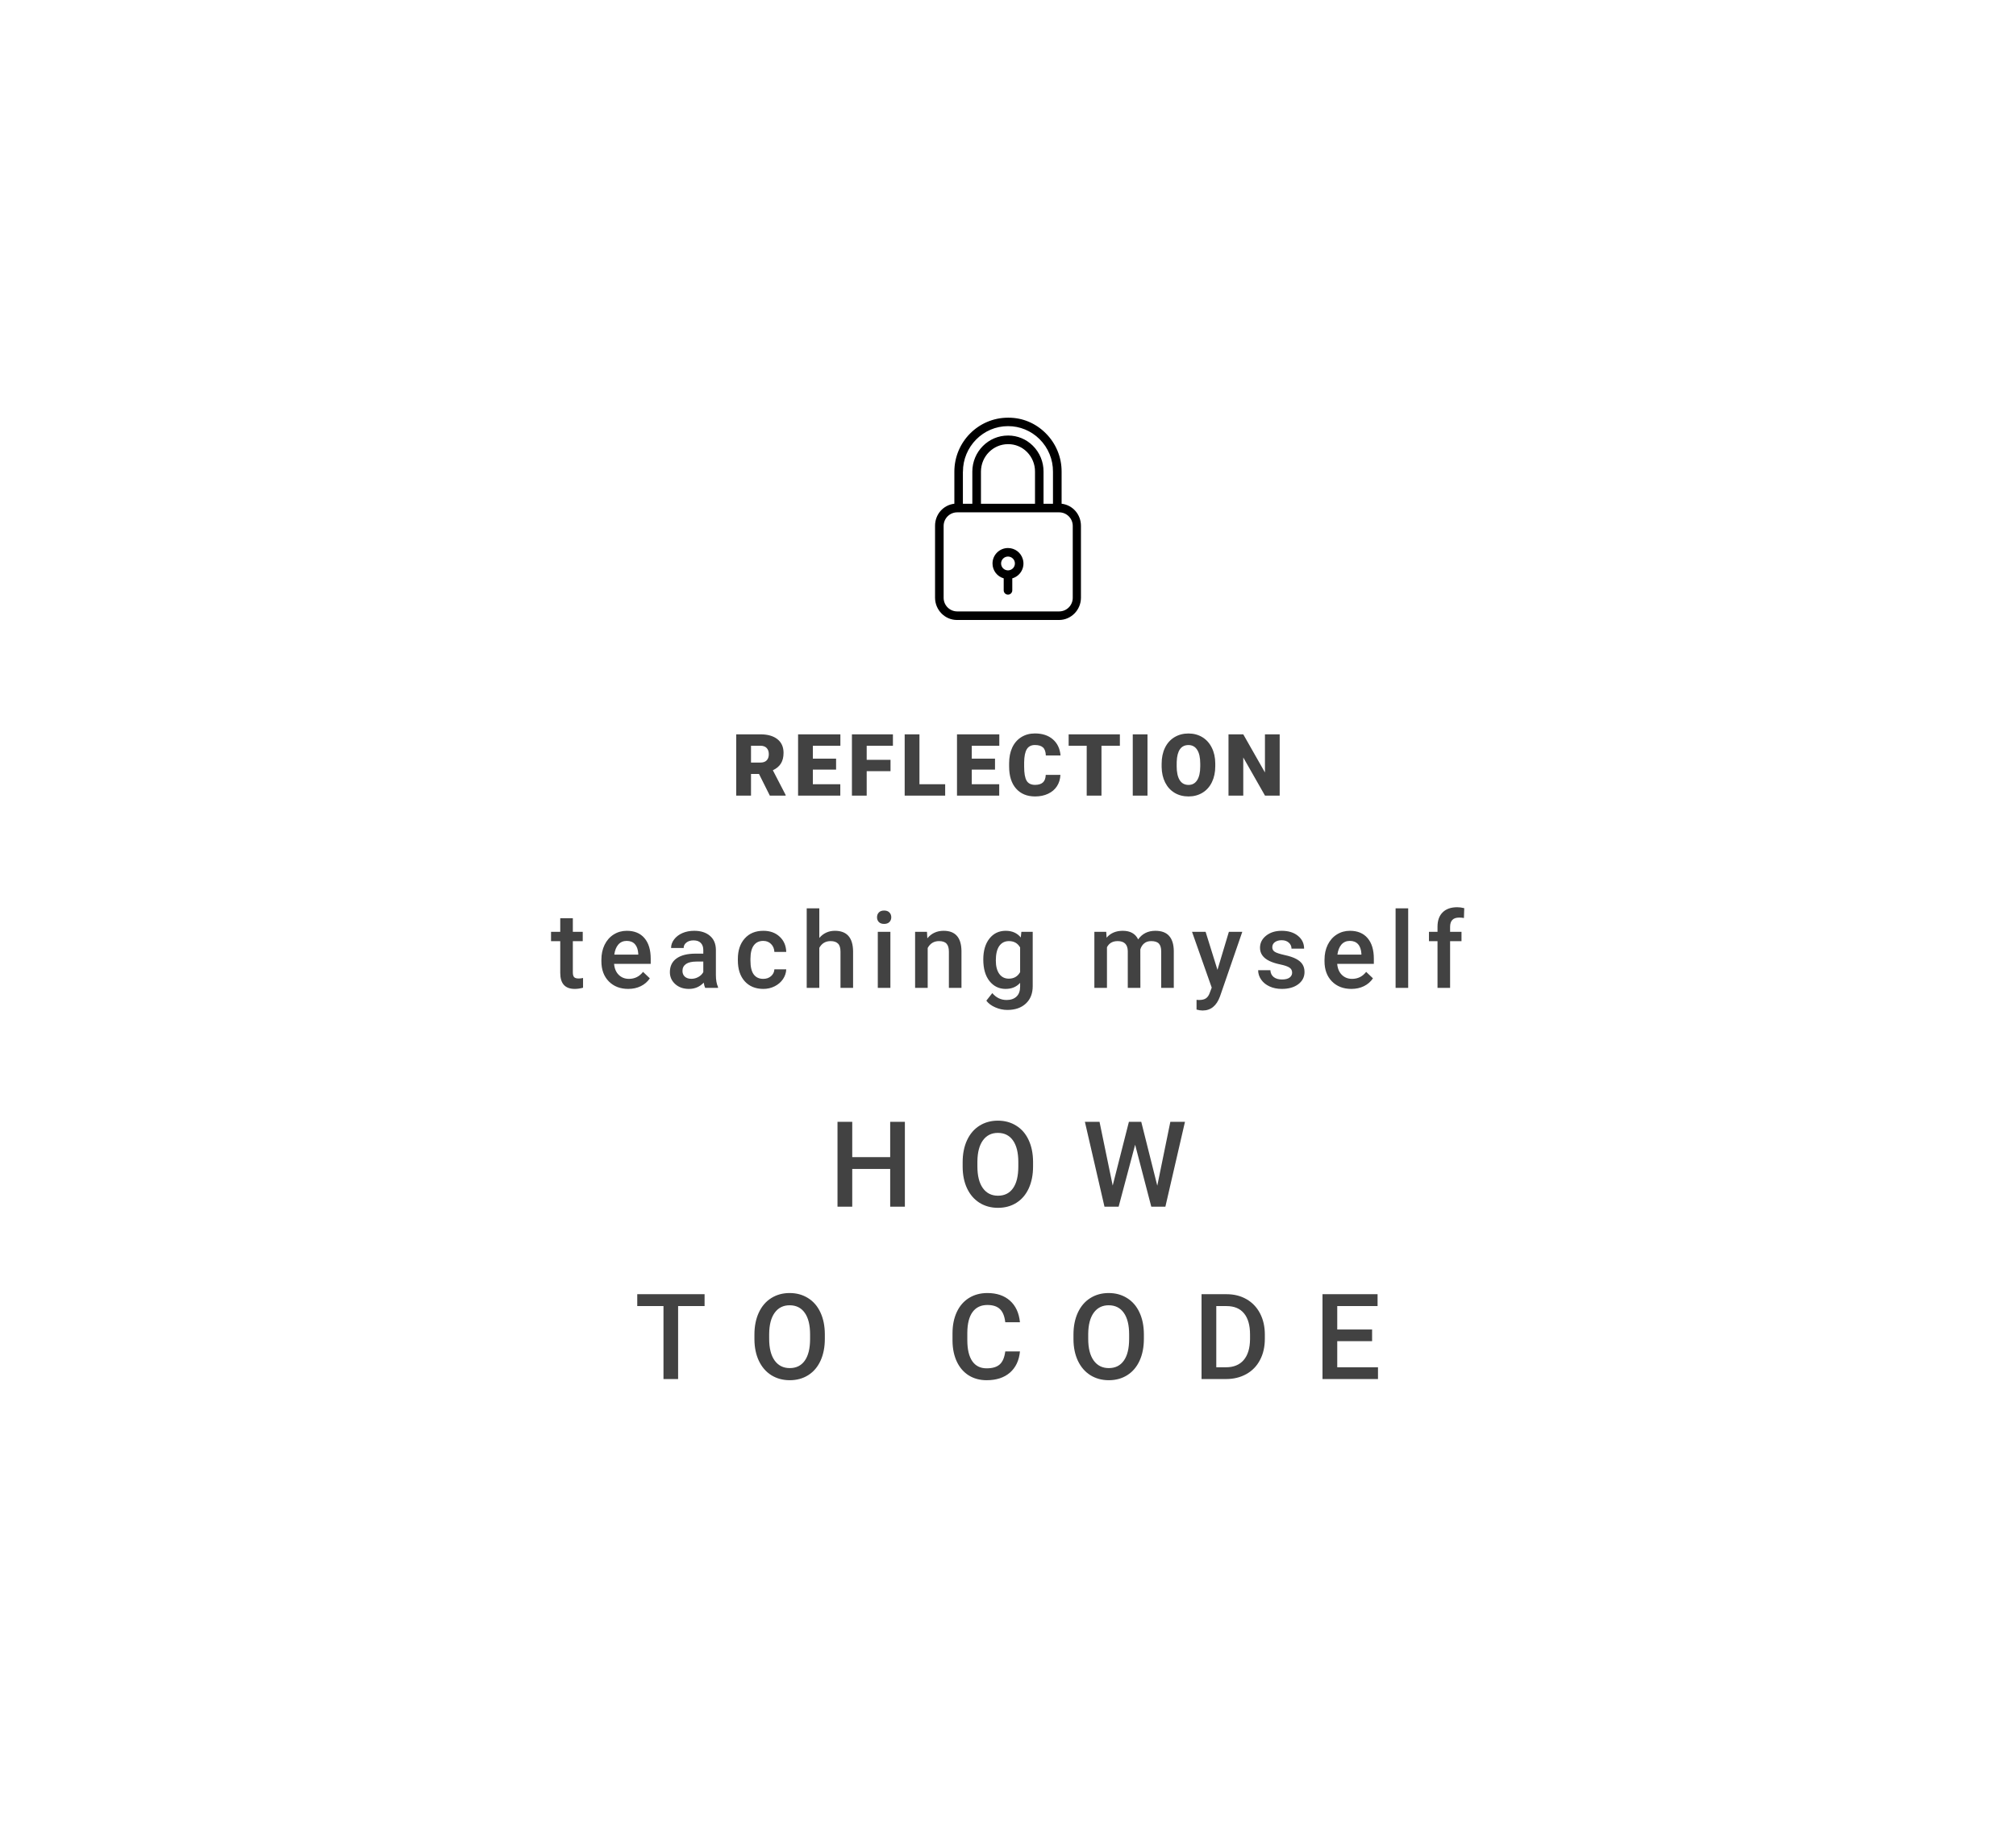 <svg width="304" height="278" viewBox="0 0 304 278" fill="none" xmlns="http://www.w3.org/2000/svg">
<g filter="url(#filter0_d)">
<g clip-path="url(#clip0)">
<rect x="4" width="296" height="270" rx="5" fill="white"/>
<path d="M86.381 134.492V136.547H87.873V137.953H86.381V142.672C86.381 142.995 86.443 143.229 86.568 143.375C86.698 143.516 86.927 143.586 87.256 143.586C87.474 143.586 87.696 143.56 87.92 143.508V144.977C87.487 145.096 87.071 145.156 86.67 145.156C85.211 145.156 84.482 144.352 84.482 142.742V137.953H83.092V136.547H84.482V134.492H86.381ZM94.733 145.156C93.529 145.156 92.553 144.779 91.803 144.023C91.058 143.263 90.686 142.253 90.686 140.992V140.758C90.686 139.914 90.847 139.161 91.17 138.5C91.498 137.833 91.957 137.315 92.545 136.945C93.133 136.576 93.79 136.391 94.514 136.391C95.665 136.391 96.553 136.758 97.178 137.492C97.808 138.227 98.123 139.266 98.123 140.609V141.375H92.6C92.657 142.073 92.889 142.625 93.295 143.031C93.707 143.438 94.222 143.641 94.842 143.641C95.712 143.641 96.42 143.289 96.967 142.586L97.99 143.562C97.652 144.068 97.199 144.461 96.631 144.742C96.068 145.018 95.436 145.156 94.733 145.156ZM94.506 137.914C93.985 137.914 93.563 138.096 93.24 138.461C92.923 138.826 92.719 139.333 92.631 139.984H96.248V139.844C96.207 139.208 96.037 138.729 95.74 138.406C95.443 138.078 95.032 137.914 94.506 137.914ZM106.334 145C106.251 144.839 106.178 144.576 106.116 144.211C105.511 144.841 104.772 145.156 103.897 145.156C103.048 145.156 102.355 144.914 101.819 144.43C101.282 143.945 101.014 143.346 101.014 142.633C101.014 141.732 101.347 141.042 102.014 140.562C102.686 140.078 103.644 139.836 104.889 139.836H106.053V139.281C106.053 138.844 105.931 138.495 105.686 138.234C105.441 137.969 105.069 137.836 104.569 137.836C104.136 137.836 103.782 137.945 103.506 138.164C103.23 138.378 103.092 138.651 103.092 138.984H101.194C101.194 138.521 101.347 138.089 101.655 137.688C101.962 137.281 102.379 136.964 102.905 136.734C103.436 136.505 104.027 136.391 104.678 136.391C105.668 136.391 106.457 136.641 107.045 137.141C107.634 137.635 107.936 138.333 107.952 139.234V143.047C107.952 143.807 108.058 144.414 108.272 144.867V145H106.334ZM104.248 143.633C104.623 143.633 104.975 143.542 105.303 143.359C105.636 143.177 105.886 142.932 106.053 142.625V141.031H105.03C104.327 141.031 103.798 141.154 103.444 141.398C103.09 141.643 102.912 141.99 102.912 142.438C102.912 142.802 103.032 143.094 103.272 143.312C103.517 143.526 103.842 143.633 104.248 143.633ZM115.092 143.641C115.566 143.641 115.96 143.503 116.272 143.227C116.585 142.951 116.751 142.609 116.772 142.203H118.561C118.54 142.729 118.376 143.221 118.069 143.68C117.762 144.133 117.345 144.492 116.819 144.758C116.293 145.023 115.725 145.156 115.116 145.156C113.934 145.156 112.996 144.773 112.303 144.008C111.611 143.242 111.264 142.185 111.264 140.836V140.641C111.264 139.354 111.608 138.326 112.296 137.555C112.983 136.779 113.921 136.391 115.108 136.391C116.113 136.391 116.931 136.685 117.561 137.273C118.197 137.857 118.53 138.625 118.561 139.578H116.772C116.751 139.094 116.585 138.695 116.272 138.383C115.965 138.07 115.572 137.914 115.092 137.914C114.478 137.914 114.004 138.138 113.671 138.586C113.337 139.029 113.168 139.703 113.163 140.609V140.914C113.163 141.831 113.327 142.516 113.655 142.969C113.988 143.417 114.467 143.641 115.092 143.641ZM123.546 137.469C124.166 136.75 124.95 136.391 125.897 136.391C127.7 136.391 128.614 137.419 128.64 139.477V145H126.741V139.547C126.741 138.964 126.614 138.552 126.358 138.312C126.108 138.068 125.739 137.945 125.249 137.945C124.489 137.945 123.921 138.284 123.546 138.961V145H121.647V133H123.546V137.469ZM134.265 145H132.367V136.547H134.265V145ZM132.249 134.352C132.249 134.06 132.341 133.818 132.523 133.625C132.71 133.432 132.976 133.336 133.32 133.336C133.663 133.336 133.929 133.432 134.117 133.625C134.304 133.818 134.398 134.06 134.398 134.352C134.398 134.638 134.304 134.878 134.117 135.07C133.929 135.258 133.663 135.352 133.32 135.352C132.976 135.352 132.71 135.258 132.523 135.07C132.341 134.878 132.249 134.638 132.249 134.352ZM139.781 136.547L139.836 137.523C140.461 136.768 141.281 136.391 142.297 136.391C144.057 136.391 144.953 137.398 144.984 139.414V145H143.086V139.523C143.086 138.987 142.968 138.591 142.734 138.336C142.505 138.076 142.127 137.945 141.601 137.945C140.836 137.945 140.265 138.292 139.89 138.984V145H137.992V136.547H139.781ZM148.273 140.711C148.273 139.398 148.581 138.352 149.195 137.57C149.815 136.784 150.635 136.391 151.656 136.391C152.62 136.391 153.378 136.727 153.93 137.398L154.016 136.547H155.727V144.742C155.727 145.852 155.38 146.727 154.688 147.367C154 148.008 153.07 148.328 151.898 148.328C151.279 148.328 150.672 148.198 150.078 147.938C149.49 147.682 149.042 147.346 148.734 146.93L149.633 145.789C150.216 146.482 150.935 146.828 151.789 146.828C152.419 146.828 152.917 146.656 153.281 146.312C153.646 145.974 153.828 145.474 153.828 144.812V144.242C153.281 144.852 152.552 145.156 151.641 145.156C150.651 145.156 149.841 144.763 149.211 143.977C148.586 143.19 148.273 142.102 148.273 140.711ZM150.164 140.875C150.164 141.724 150.336 142.393 150.68 142.883C151.029 143.367 151.51 143.609 152.125 143.609C152.891 143.609 153.458 143.281 153.828 142.625V138.906C153.469 138.266 152.906 137.945 152.141 137.945C151.516 137.945 151.029 138.193 150.68 138.688C150.336 139.182 150.164 139.911 150.164 140.875ZM166.813 136.547L166.868 137.43C167.462 136.737 168.274 136.391 169.305 136.391C170.436 136.391 171.209 136.823 171.626 137.688C172.24 136.823 173.105 136.391 174.219 136.391C175.152 136.391 175.844 136.648 176.298 137.164C176.756 137.68 176.99 138.44 177.001 139.445V145H175.102V139.5C175.102 138.964 174.985 138.57 174.751 138.32C174.516 138.07 174.128 137.945 173.587 137.945C173.154 137.945 172.8 138.062 172.524 138.297C172.253 138.526 172.063 138.828 171.954 139.203L171.962 145H170.063V139.438C170.037 138.443 169.529 137.945 168.54 137.945C167.779 137.945 167.24 138.255 166.923 138.875V145H165.024V136.547H166.813ZM183.587 142.281L185.306 136.547H187.329L183.97 146.281C183.454 147.703 182.579 148.414 181.345 148.414C181.069 148.414 180.764 148.367 180.431 148.273V146.805L180.79 146.828C181.269 146.828 181.629 146.74 181.868 146.562C182.113 146.391 182.306 146.099 182.446 145.688L182.72 144.961L179.751 136.547H181.798L183.587 142.281ZM194.845 142.703C194.845 142.365 194.704 142.107 194.423 141.93C194.147 141.753 193.686 141.596 193.04 141.461C192.394 141.326 191.855 141.154 191.423 140.945C190.475 140.487 190.001 139.823 190.001 138.953C190.001 138.224 190.309 137.615 190.923 137.125C191.538 136.635 192.319 136.391 193.267 136.391C194.277 136.391 195.092 136.641 195.712 137.141C196.337 137.641 196.65 138.289 196.65 139.086H194.751C194.751 138.721 194.616 138.419 194.345 138.18C194.074 137.935 193.715 137.812 193.267 137.812C192.85 137.812 192.509 137.909 192.243 138.102C191.983 138.294 191.853 138.552 191.853 138.875C191.853 139.167 191.975 139.393 192.22 139.555C192.465 139.716 192.96 139.88 193.704 140.047C194.449 140.208 195.032 140.404 195.454 140.633C195.881 140.857 196.197 141.128 196.4 141.445C196.608 141.763 196.712 142.148 196.712 142.602C196.712 143.362 196.397 143.979 195.767 144.453C195.137 144.922 194.311 145.156 193.29 145.156C192.598 145.156 191.98 145.031 191.439 144.781C190.897 144.531 190.475 144.188 190.173 143.75C189.871 143.312 189.72 142.841 189.72 142.336H191.564C191.59 142.784 191.759 143.13 192.072 143.375C192.384 143.615 192.798 143.734 193.314 143.734C193.814 143.734 194.194 143.641 194.454 143.453C194.715 143.26 194.845 143.01 194.845 142.703ZM203.775 145.156C202.572 145.156 201.595 144.779 200.845 144.023C200.101 143.263 199.728 142.253 199.728 140.992V140.758C199.728 139.914 199.89 139.161 200.212 138.5C200.541 137.833 200.999 137.315 201.587 136.945C202.176 136.576 202.832 136.391 203.556 136.391C204.707 136.391 205.595 136.758 206.22 137.492C206.851 138.227 207.166 139.266 207.166 140.609V141.375H201.642C201.699 142.073 201.931 142.625 202.337 143.031C202.749 143.438 203.265 143.641 203.884 143.641C204.754 143.641 205.462 143.289 206.009 142.586L207.033 143.562C206.694 144.068 206.241 144.461 205.673 144.742C205.111 145.018 204.478 145.156 203.775 145.156ZM203.548 137.914C203.028 137.914 202.606 138.096 202.283 138.461C201.965 138.826 201.762 139.333 201.673 139.984H205.291V139.844C205.249 139.208 205.08 138.729 204.783 138.406C204.486 138.078 204.074 137.914 203.548 137.914ZM212.346 145H210.447V133H212.346V145ZM216.768 145V137.953H215.479V136.547H216.768V135.773C216.768 134.836 217.028 134.112 217.549 133.602C218.07 133.091 218.799 132.836 219.737 132.836C220.07 132.836 220.424 132.883 220.799 132.977L220.752 134.461C220.544 134.419 220.302 134.398 220.026 134.398C219.119 134.398 218.666 134.865 218.666 135.797V136.547H220.385V137.953H218.666V145H216.768Z" fill="#424242"/>
<path d="M114.453 112.737H113.247V116H111.019V106.758H114.656C115.753 106.758 116.609 107.001 117.227 107.488C117.845 107.974 118.154 108.662 118.154 109.551C118.154 110.194 118.023 110.727 117.76 111.15C117.502 111.574 117.096 111.916 116.542 112.179L118.471 115.905V116H116.085L114.453 112.737ZM113.247 111.017H114.656C115.08 111.017 115.397 110.907 115.609 110.687C115.824 110.463 115.932 110.152 115.932 109.754C115.932 109.356 115.824 109.045 115.609 108.821C115.393 108.592 115.075 108.478 114.656 108.478H113.247V111.017ZM126.077 112.083H122.573V114.286H126.711V116H120.345V106.758H126.724V108.478H122.573V110.427H126.077V112.083ZM134.285 112.318H130.692V116H128.464V106.758H134.647V108.478H130.692V110.604H134.285V112.318ZM138.647 114.286H142.525V116H136.419V106.758H138.647V114.286ZM150.041 112.083H146.537V114.286H150.676V116H144.309V106.758H150.689V108.478H146.537V110.427H150.041V112.083ZM159.906 112.871C159.877 113.514 159.703 114.083 159.386 114.578C159.068 115.069 158.622 115.45 158.047 115.721C157.475 115.992 156.821 116.127 156.085 116.127C154.871 116.127 153.914 115.731 153.216 114.94C152.518 114.149 152.169 113.031 152.169 111.588V111.131C152.169 110.226 152.325 109.434 152.638 108.757C152.956 108.076 153.411 107.551 154.003 107.183C154.596 106.811 155.281 106.625 156.06 106.625C157.181 106.625 158.082 106.921 158.764 107.513C159.445 108.101 159.832 108.914 159.925 109.951H157.704C157.687 109.388 157.545 108.984 157.278 108.738C157.012 108.493 156.606 108.37 156.06 108.37C155.505 108.37 155.099 108.577 154.841 108.992C154.583 109.407 154.447 110.069 154.435 110.979V111.633C154.435 112.619 154.557 113.323 154.803 113.747C155.053 114.17 155.48 114.381 156.085 114.381C156.597 114.381 156.989 114.261 157.259 114.02C157.53 113.778 157.674 113.395 157.691 112.871H159.906ZM168.87 108.478H166.096V116H163.868V108.478H161.145V106.758H168.87V108.478ZM173.035 116H170.813V106.758H173.035V116ZM183.255 111.569C183.255 112.471 183.088 113.268 182.754 113.962C182.42 114.656 181.944 115.192 181.326 115.568C180.712 115.941 180.012 116.127 179.225 116.127C178.437 116.127 177.739 115.947 177.13 115.587C176.52 115.223 176.044 114.705 175.702 114.032C175.363 113.359 175.185 112.587 175.168 111.715V111.195C175.168 110.289 175.333 109.492 175.664 108.802C175.998 108.108 176.474 107.572 177.092 107.196C177.714 106.819 178.421 106.631 179.212 106.631C179.995 106.631 180.693 106.817 181.307 107.189C181.92 107.562 182.396 108.093 182.735 108.783C183.078 109.468 183.251 110.255 183.255 111.144V111.569ZM180.989 111.182C180.989 110.264 180.835 109.568 180.526 109.094C180.221 108.616 179.783 108.376 179.212 108.376C178.095 108.376 177.504 109.214 177.441 110.89L177.435 111.569C177.435 112.475 177.585 113.171 177.885 113.658C178.186 114.144 178.632 114.388 179.225 114.388C179.787 114.388 180.221 114.149 180.526 113.67C180.831 113.192 180.985 112.505 180.989 111.607V111.182ZM192.968 116H190.753L187.477 110.249V116H185.249V106.758H187.477L190.746 112.509V106.758H192.968V116Z" fill="#424242"/>
<path d="M136.45 178H134.235V172.313H128.513V178H126.29V165.203H128.513V170.529H134.235V165.203H136.45V178ZM155.779 171.936C155.779 173.189 155.562 174.291 155.129 175.24C154.695 176.184 154.074 176.91 153.266 177.42C152.463 177.924 151.537 178.176 150.488 178.176C149.451 178.176 148.525 177.924 147.711 177.42C146.902 176.91 146.275 176.187 145.83 175.249C145.391 174.312 145.168 173.23 145.162 172.006V171.285C145.162 170.037 145.382 168.936 145.821 167.98C146.267 167.025 146.891 166.296 147.693 165.792C148.502 165.282 149.428 165.027 150.471 165.027C151.514 165.027 152.437 165.279 153.239 165.783C154.048 166.281 154.672 167.002 155.111 167.945C155.551 168.883 155.773 169.976 155.779 171.224V171.936ZM153.556 171.268C153.556 169.85 153.286 168.763 152.747 168.007C152.214 167.251 151.455 166.873 150.471 166.873C149.51 166.873 148.757 167.251 148.212 168.007C147.673 168.757 147.397 169.82 147.386 171.197V171.936C147.386 173.342 147.658 174.429 148.203 175.196C148.754 175.964 149.516 176.348 150.488 176.348C151.473 176.348 152.229 175.973 152.756 175.223C153.289 174.473 153.556 173.377 153.556 171.936V171.268ZM174.511 174.836L176.48 165.203H178.686L175.733 178H173.606L171.171 168.657L168.684 178H166.548L163.595 165.203H165.801L167.788 174.818L170.231 165.203H172.094L174.511 174.836ZM106.246 192.996H102.255V204H100.049V192.996H96.094V191.203H106.246V192.996ZM124.38 197.936C124.38 199.189 124.163 200.291 123.729 201.24C123.296 202.184 122.675 202.91 121.866 203.42C121.063 203.924 120.138 204.176 119.089 204.176C118.052 204.176 117.126 203.924 116.311 203.42C115.503 202.91 114.876 202.187 114.431 201.249C113.991 200.312 113.769 199.23 113.763 198.006V197.285C113.763 196.037 113.982 194.936 114.422 193.98C114.867 193.025 115.491 192.296 116.294 191.792C117.103 191.282 118.028 191.027 119.071 191.027C120.114 191.027 121.037 191.279 121.84 191.783C122.648 192.281 123.272 193.002 123.712 193.945C124.151 194.883 124.374 195.976 124.38 197.224V197.936ZM122.156 197.268C122.156 195.85 121.887 194.763 121.348 194.007C120.814 193.251 120.056 192.873 119.071 192.873C118.11 192.873 117.357 193.251 116.812 194.007C116.273 194.757 115.998 195.82 115.986 197.197V197.936C115.986 199.342 116.259 200.429 116.804 201.196C117.354 201.964 118.116 202.348 119.089 202.348C120.073 202.348 120.829 201.973 121.356 201.223C121.89 200.473 122.156 199.377 122.156 197.936V197.268ZM153.802 199.834C153.673 201.199 153.169 202.266 152.29 203.033C151.411 203.795 150.242 204.176 148.783 204.176C147.764 204.176 146.864 203.936 146.085 203.455C145.312 202.969 144.714 202.28 144.292 201.39C143.87 200.499 143.65 199.465 143.633 198.287V197.092C143.633 195.885 143.847 194.821 144.274 193.901C144.702 192.981 145.314 192.272 146.111 191.774C146.914 191.276 147.84 191.027 148.889 191.027C150.301 191.027 151.438 191.411 152.299 192.179C153.16 192.946 153.661 194.03 153.802 195.431H151.587C151.481 194.511 151.212 193.849 150.778 193.444C150.351 193.034 149.721 192.829 148.889 192.829C147.922 192.829 147.178 193.184 146.656 193.893C146.141 194.596 145.877 195.63 145.865 196.995V198.129C145.865 199.512 146.111 200.566 146.604 201.293C147.102 202.02 147.828 202.383 148.783 202.383C149.656 202.383 150.312 202.187 150.752 201.794C151.191 201.401 151.47 200.748 151.587 199.834H153.802ZM172.49 197.936C172.49 199.189 172.273 200.291 171.839 201.24C171.406 202.184 170.785 202.91 169.976 203.42C169.173 203.924 168.248 204.176 167.199 204.176C166.162 204.176 165.236 203.924 164.421 203.42C163.613 202.91 162.986 202.187 162.541 201.249C162.101 200.312 161.878 199.23 161.873 198.006V197.285C161.873 196.037 162.092 194.936 162.532 193.98C162.977 193.025 163.601 192.296 164.404 191.792C165.212 191.282 166.138 191.027 167.181 191.027C168.224 191.027 169.147 191.279 169.95 191.783C170.758 192.281 171.382 193.002 171.822 193.945C172.261 194.883 172.484 195.976 172.49 197.224V197.936ZM170.266 197.268C170.266 195.85 169.997 194.763 169.458 194.007C168.924 193.251 168.166 192.873 167.181 192.873C166.22 192.873 165.467 193.251 164.922 194.007C164.383 194.757 164.108 195.82 164.096 197.197V197.936C164.096 199.342 164.369 200.429 164.914 201.196C165.464 201.964 166.226 202.348 167.199 202.348C168.183 202.348 168.939 201.973 169.466 201.223C170 200.473 170.266 199.377 170.266 197.936V197.268ZM181.185 204V191.203H184.964C186.095 191.203 187.097 191.455 187.97 191.959C188.849 192.463 189.528 193.178 190.009 194.104C190.489 195.029 190.73 196.09 190.73 197.285V197.927C190.73 199.14 190.486 200.206 190 201.126C189.52 202.046 188.831 202.755 187.935 203.253C187.044 203.751 186.022 204 184.867 204H181.185ZM183.408 192.996V202.225H184.858C186.024 202.225 186.918 201.861 187.539 201.135C188.166 200.402 188.485 199.354 188.497 197.988V197.276C188.497 195.888 188.195 194.827 187.592 194.095C186.988 193.362 186.112 192.996 184.964 192.996H183.408ZM206.904 198.287H201.648V202.225H207.792V204H199.424V191.203H207.73V192.996H201.648V196.529H206.904V198.287Z" fill="#424242"/>
<path d="M160.083 71.976V67.144C160.096 64.958 159.222 62.855 157.663 61.322C156.156 59.822 154.183 59 152.094 59C152.061 59 152.023 59 151.99 59C147.533 59.007 143.911 62.655 143.911 67.144V71.976C142.229 72.177 141 73.587 141 75.295V86.149C141 87.993 142.475 89.513 144.318 89.513H159.682C161.525 89.513 163 87.993 163 86.149V75.295C162.994 73.593 161.764 72.177 160.083 71.976ZM145.198 67.144H145.205C145.205 63.366 148.251 60.274 151.997 60.274H152.003C153.782 60.268 155.49 60.973 156.751 62.228C158.064 63.528 158.795 65.3 158.782 67.144V71.983H157.359V67.144C157.372 65.676 156.79 64.266 155.749 63.23C154.765 62.247 153.433 61.691 152.042 61.691H152.003C149.028 61.691 146.621 64.136 146.621 67.138V71.983H145.198V67.144ZM156.072 67.144V71.983H147.921V67.144C147.921 64.854 149.746 62.991 152.01 62.991H152.049C153.096 62.991 154.106 63.412 154.849 64.156C155.639 64.945 156.085 66.025 156.072 67.144ZM161.764 86.168C161.764 87.3 160.846 88.219 159.714 88.219H144.344C143.212 88.219 142.294 87.3 142.294 86.168V75.327C142.294 74.195 143.212 73.276 144.344 73.276H159.714C160.846 73.276 161.764 74.195 161.764 75.327V86.168Z" fill="black"/>
<path d="M154.237 80.347C153.953 79.344 153.041 78.658 151.999 78.658C150.712 78.658 149.664 79.7 149.664 80.993C149.664 82.035 150.35 82.947 151.352 83.232V85.043C151.352 85.399 151.643 85.69 151.999 85.69C152.355 85.69 152.646 85.399 152.646 85.043V83.232C153.882 82.876 154.6 81.582 154.237 80.347ZM151.999 82.028C151.424 82.028 150.958 81.563 150.958 80.987C150.958 80.411 151.424 79.945 151.999 79.945C152.575 79.945 153.041 80.411 153.041 80.987C153.041 81.563 152.575 82.028 151.999 82.028Z" fill="black"/>
</g>
</g>
<defs>
<filter id="filter0_d" x="0" y="0" width="304" height="278" filterUnits="userSpaceOnUse" color-interpolation-filters="sRGB">
<feFlood flood-opacity="0" result="BackgroundImageFix"/>
<feColorMatrix in="SourceAlpha" type="matrix" values="0 0 0 0 0 0 0 0 0 0 0 0 0 0 0 0 0 0 127 0"/>
<feOffset dy="4"/>
<feGaussianBlur stdDeviation="2"/>
<feColorMatrix type="matrix" values="0 0 0 0 0 0 0 0 0 0 0 0 0 0 0 0 0 0 0.25 0"/>
<feBlend mode="normal" in2="BackgroundImageFix" result="effect1_dropShadow"/>
<feBlend mode="normal" in="SourceGraphic" in2="effect1_dropShadow" result="shape"/>
</filter>
<clipPath id="clip0">
<rect x="4" width="296" height="270" rx="5" fill="white"/>
</clipPath>
</defs>
</svg>
